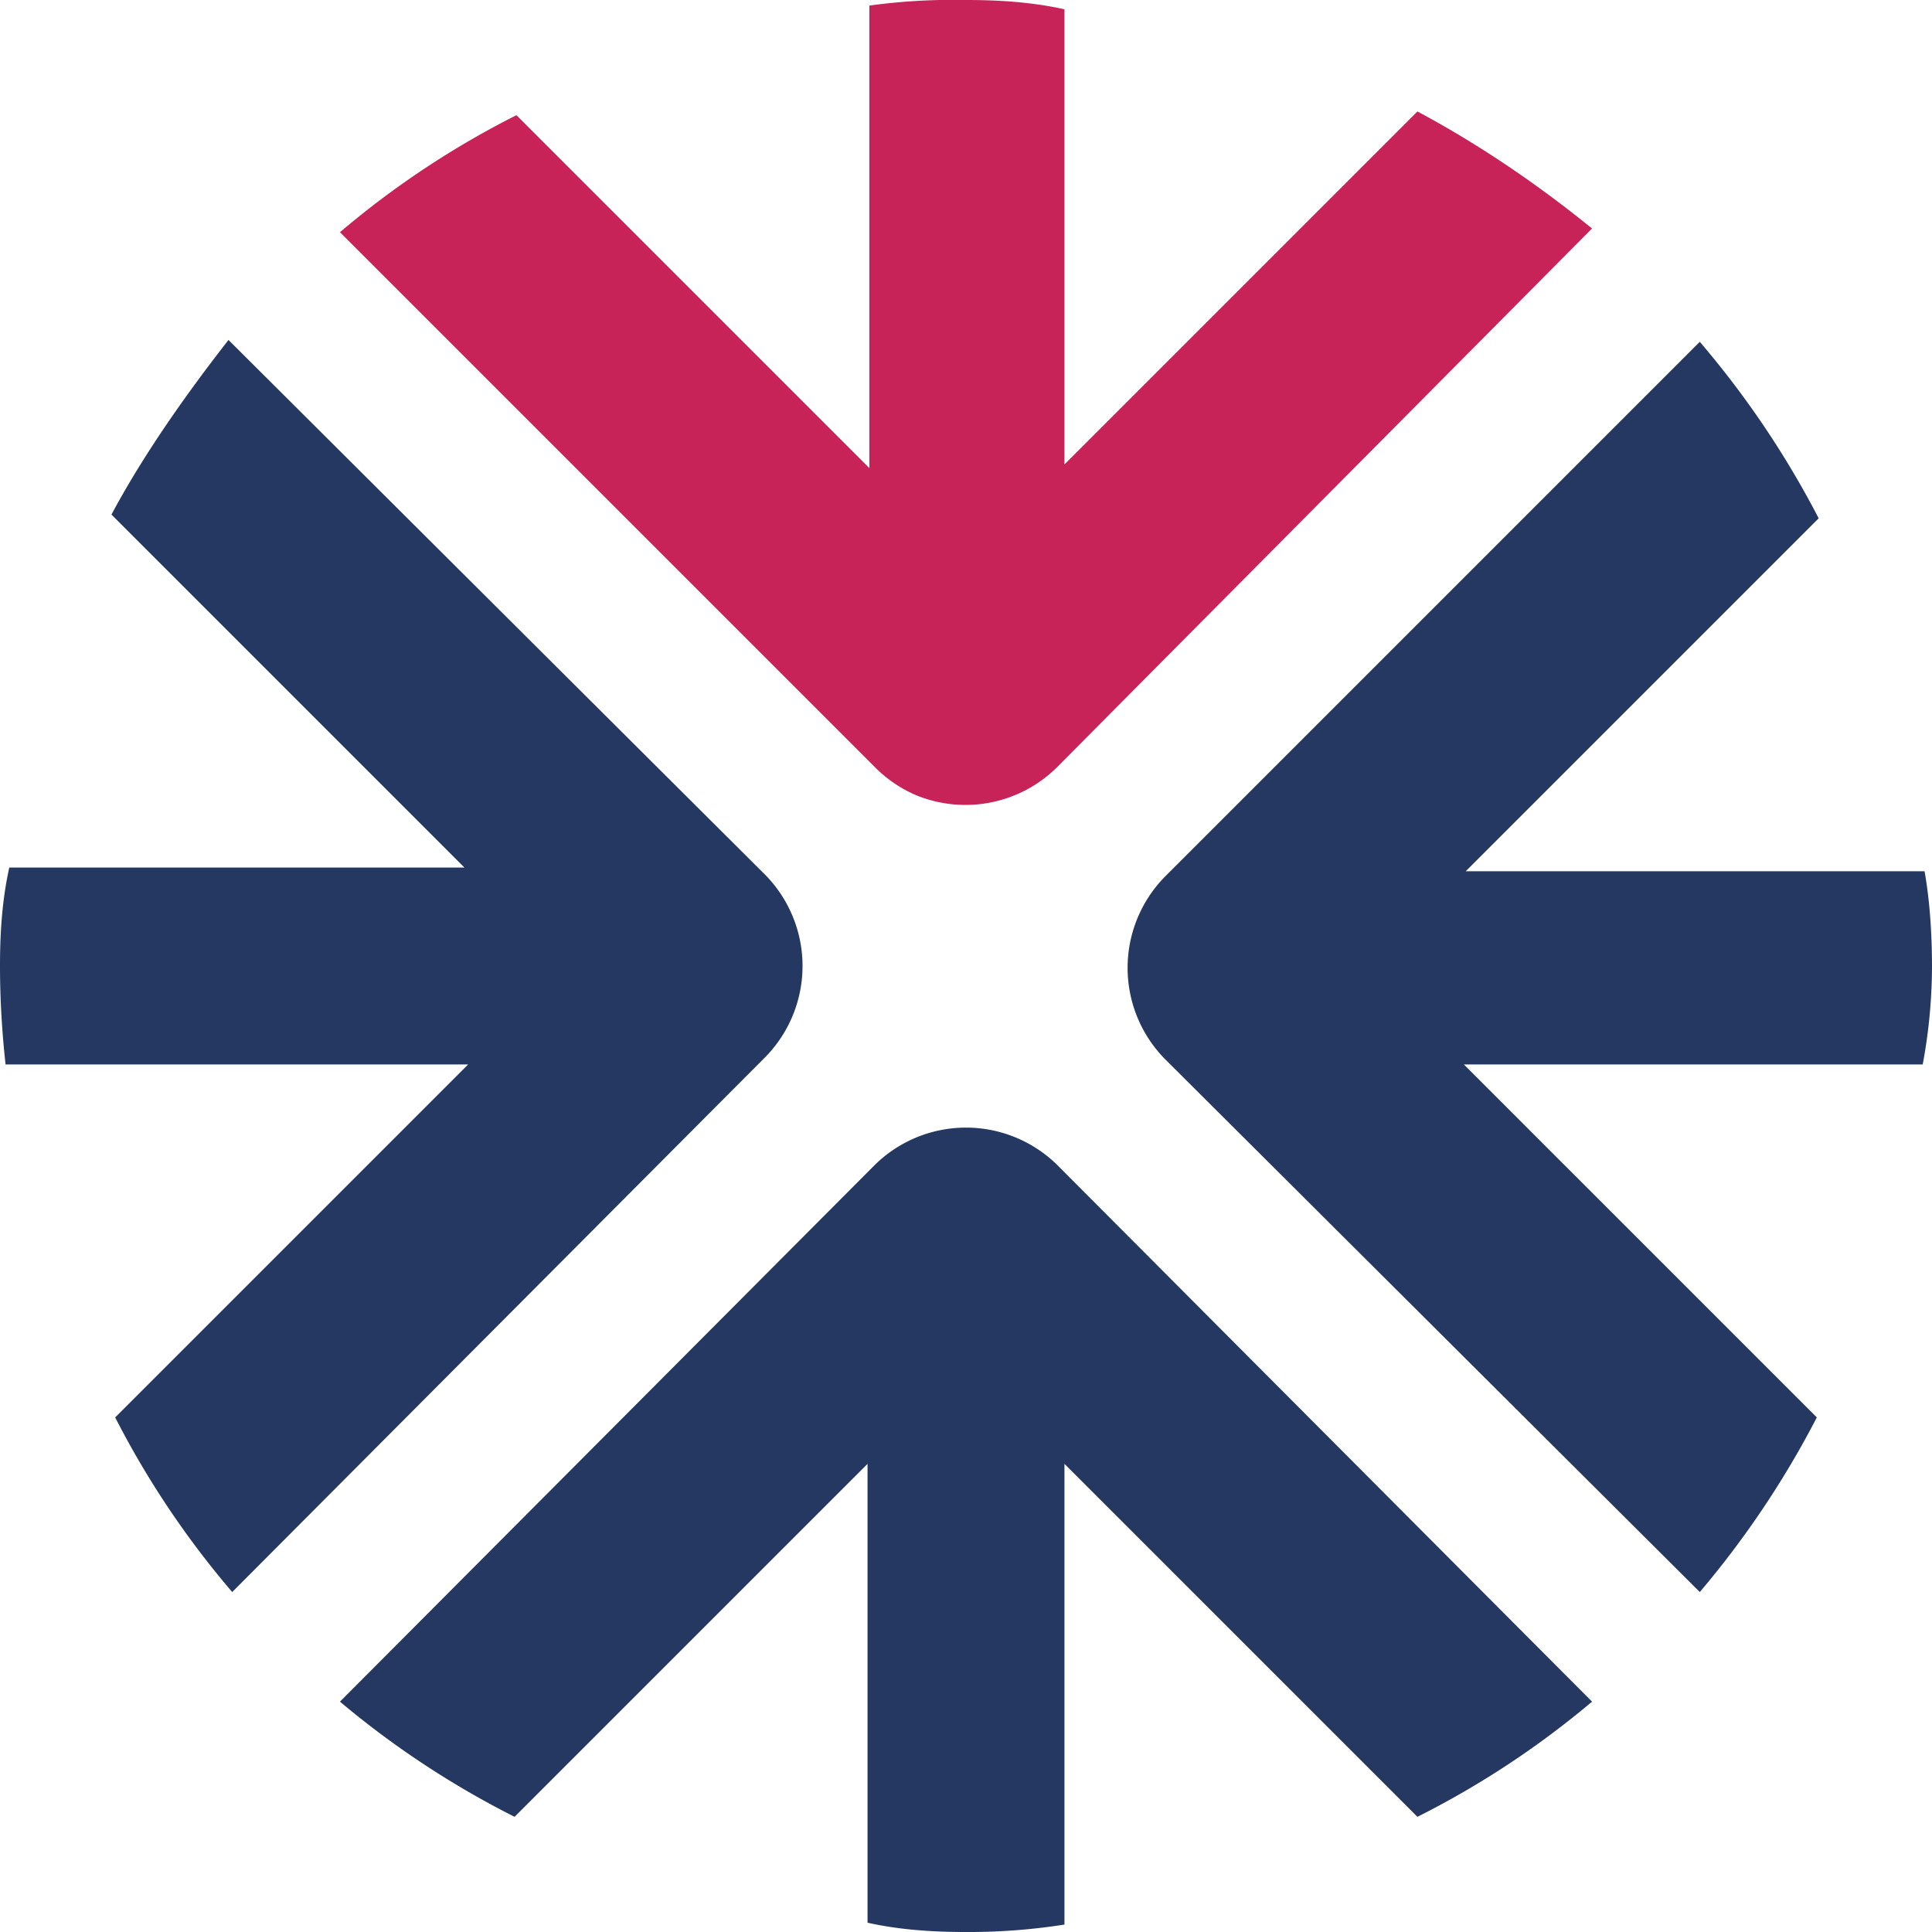 <svg xmlns="http://www.w3.org/2000/svg" viewBox="0 0 104 104">
  <path d="M0 52c0-1.7.1-3.5.5-5.3H25l-19-19c1.6-3 3.8-6.2 6.3-9.4l28.9 28.8a7 7 0 0 1 1.5 7.5 7 7 0 0 1-1.5 2.3L12.5 85.7a48.2 48.2 0 0 1-6.3-9.4l19-19H.3C.1 55.5 0 53.7 0 52Z" fill="#253861"/>
  <path d="M52 0c1.7 0 3.5.1 5.3.5V25l19-19c3 1.6 6.2 3.7 9.4 6.3L56.9 41.3a7 7 0 0 1-7.6 1.5 7 7 0 0 1-2.2-1.5L18.3 12.5a48 48 0 0 1 9.5-6.3l19 19V.3A33 33 0 0 1 52 0Z" fill="#c72359"/>
  <path d="M104 52a29 29 0 0 1-.5 5.3H78.8l19 19a50.2 50.2 0 0 1-6.3 9.4L62.7 57a7 7 0 0 1-1.5-7.5 7 7 0 0 1 1.5-2.3l28.8-28.8a50 50 0 0 1 6.4 9.5l-19 19h24.7c.3 1.7.4 3.5.4 5.2ZM52 104c-1.7 0-3.5-.1-5.3-.5V78.8l-19 19a48.5 48.5 0 0 1-9.4-6.2l28.8-28.9a7 7 0 0 1 7.5-1.5 7 7 0 0 1 2.3 1.5l28.8 28.9a48 48 0 0 1-9.4 6.2l-19-19v24.8a33 33 0 0 1-5.3.4Z" fill="#253861"/>
</svg>
